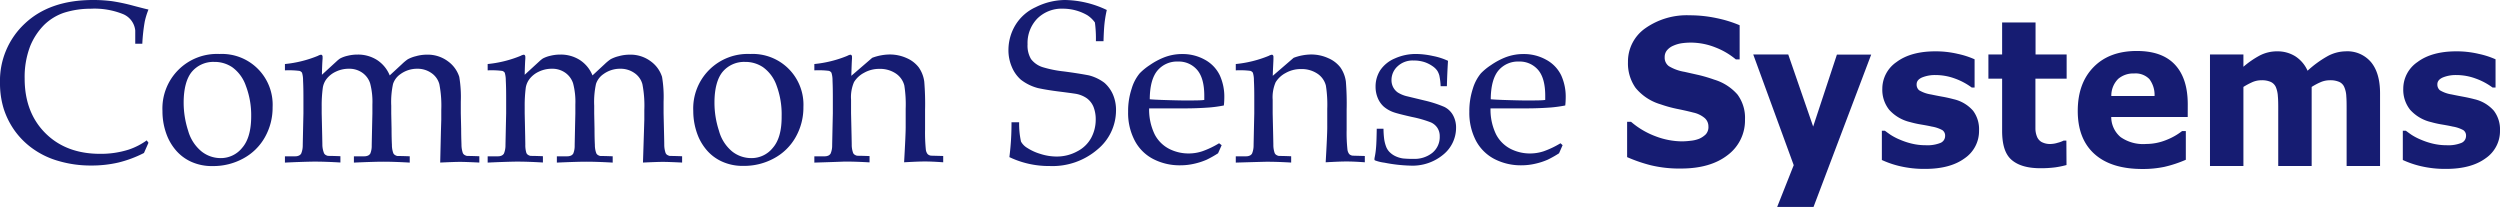 <svg id="Layer_1" data-name="Layer 1" xmlns="http://www.w3.org/2000/svg" viewBox="0 0 555.66 46"><defs><style>.cls-1{fill:#161c72;}</style></defs><path class="cls-1" d="M33,31.73,32,34a25.89,25.89,0,0,1-5.7,2.13,26.41,26.41,0,0,1-6.08.66,25.33,25.33,0,0,1-7.18-1,18.47,18.47,0,0,1-5.8-2.78,17.29,17.29,0,0,1-4-4A17.66,17.66,0,0,1,.82,24.16,19.16,19.16,0,0,1,0,18.39,17.34,17.34,0,0,1,5.54,5.22Q11.09,0,20.69,0a31.93,31.93,0,0,1,4.19.26,41,41,0,0,1,4.71,1c1.86.49,3,.78,3.41.86a16.21,16.21,0,0,0-.83,2.69,38.93,38.93,0,0,0-.54,4.91H30.06l0-2.94a4.42,4.42,0,0,0-2.7-3.64,16.94,16.94,0,0,0-7.19-1.2,19.54,19.54,0,0,0-6,.91A11.67,11.67,0,0,0,9.78,5.57,14.42,14.42,0,0,0,6.7,10.28a19.13,19.13,0,0,0-1.22,7.17q0,7.55,4.61,12.15t12.19,4.59a20.39,20.39,0,0,0,6.33-.94,15,15,0,0,0,4-2.05Z"/><path class="cls-1" d="M36.11,24.67A12.11,12.11,0,0,1,48.77,12,11.28,11.28,0,0,1,60.59,23.83a13.35,13.35,0,0,1-1.7,6.65,12.06,12.06,0,0,1-4.78,4.72,13.83,13.83,0,0,1-6.81,1.71,11.15,11.15,0,0,1-4.9-1,9.85,9.85,0,0,1-3.25-2.44,11.63,11.63,0,0,1-1.89-3A14.69,14.69,0,0,1,36.11,24.67Zm4.71-1.84a20.25,20.25,0,0,0,1,6.23,9.1,9.1,0,0,0,3,4.62A6.81,6.81,0,0,0,49,35.14a6.07,6.07,0,0,0,4.83-2.29q2-2.3,2-7.06A18.34,18.34,0,0,0,54.62,19a8.48,8.48,0,0,0-3-4.06,7,7,0,0,0-4-1.18,6.24,6.24,0,0,0-5,2.22C41.46,17.4,40.82,19.71,40.82,22.83Z"/><path class="cls-1" d="M63.33,36.14v-1.4l2.36,0a1.85,1.85,0,0,0,.81-.19,1.17,1.17,0,0,0,.44-.41,4.65,4.65,0,0,0,.35-1.77q0-.33.15-7.16v-3c0-1.33,0-2.76-.08-4.29a5.61,5.61,0,0,0-.23-1.75,1,1,0,0,0-.56-.41,18.9,18.9,0,0,0-3.24-.12V14.23a25.89,25.89,0,0,0,7.33-1.82,2.09,2.09,0,0,1,.67-.25.31.31,0,0,1,.27.13.55.55,0,0,1,.1.37c0,.12,0,.25,0,.4-.07.8-.12,2-.15,3.56l3.27-3a6.18,6.18,0,0,1,.77-.62,6.6,6.6,0,0,1,1.65-.6,9.1,9.1,0,0,1,2.24-.27,7.89,7.89,0,0,1,4.27,1.17,7.39,7.39,0,0,1,2.87,3.46l2.75-2.54a9.66,9.66,0,0,1,1.27-1.05,7.6,7.6,0,0,1,1.84-.69,8.91,8.91,0,0,1,2.37-.33,7.51,7.51,0,0,1,4.76,1.51,6.79,6.79,0,0,1,2.47,3.43,26.82,26.82,0,0,1,.34,5.49v2.6l.08,3.46c0,2,.07,3.2.07,3.55a5.78,5.78,0,0,0,.3,1.82,1,1,0,0,0,.32.39,1.85,1.85,0,0,0,.61.26c.1,0,1,0,2.74.07v1.4q-3.15-.15-4.29-.15t-4.41.15L98,29.26l.08-2.69V24.42a24.79,24.79,0,0,0-.43-5.72,4.37,4.37,0,0,0-1.78-2.48,5.35,5.35,0,0,0-3.15-.94A6.25,6.25,0,0,0,89,16.48a4.26,4.26,0,0,0-1.64,2.17,18.83,18.83,0,0,0-.4,4.86v1.67l.07,3.47c0,2,.06,3.2.08,3.55a5.25,5.25,0,0,0,.3,1.82.85.85,0,0,0,.3.38,1.55,1.55,0,0,0,.59.27c.12,0,1,0,2.77.07v1.4c-2.44-.14-4.4-.2-5.88-.2-1.2,0-3.37.06-6.53.2v-1.4l2.37,0a1.92,1.92,0,0,0,.83-.19,1.25,1.25,0,0,0,.44-.41,4.4,4.4,0,0,0,.32-1.77q0-.33.15-7.17V23.24a16.16,16.16,0,0,0-.5-4.71,4.59,4.59,0,0,0-1.75-2.37,5,5,0,0,0-3-.88,6.58,6.58,0,0,0-2.84.63,5.58,5.58,0,0,0-2.06,1.59,4.26,4.26,0,0,0-.87,2,28.89,28.89,0,0,0-.25,4.14v1.52q.15,6.5.15,7A5.25,5.25,0,0,0,72,34a.9.9,0,0,0,.29.38,1.62,1.62,0,0,0,.63.27c.1,0,1,0,2.74.07v1.4c-2.29-.14-4.24-.2-5.85-.2C68.37,35.94,66.22,36,63.33,36.14Z"/><path class="cls-1" d="M108.39,36.14v-1.4l2.36,0a1.85,1.85,0,0,0,.81-.19,1.25,1.25,0,0,0,.44-.41,4.65,4.65,0,0,0,.35-1.77q0-.33.15-7.16v-3c0-1.33,0-2.76-.08-4.29a6,6,0,0,0-.23-1.75,1,1,0,0,0-.56-.41,18.9,18.9,0,0,0-3.24-.12V14.23a25.89,25.89,0,0,0,7.33-1.82,2.09,2.09,0,0,1,.67-.25.32.32,0,0,1,.27.13.55.55,0,0,1,.1.37,3,3,0,0,1,0,.4c-.06.8-.11,2-.14,3.56l3.27-3a6.18,6.18,0,0,1,.77-.62,6.6,6.6,0,0,1,1.65-.6,9.1,9.1,0,0,1,2.24-.27,7.89,7.89,0,0,1,4.27,1.17,7.39,7.39,0,0,1,2.87,3.46l2.74-2.54a10.23,10.23,0,0,1,1.28-1.05,7.6,7.6,0,0,1,1.84-.69,8.91,8.91,0,0,1,2.37-.33,7.51,7.51,0,0,1,4.76,1.51,6.79,6.79,0,0,1,2.47,3.43,26.82,26.82,0,0,1,.34,5.49v2.6l.08,3.46c.05,2,.07,3.2.07,3.55a5.78,5.78,0,0,0,.3,1.82,1.05,1.05,0,0,0,.31.39,2.06,2.06,0,0,0,.61.26c.1,0,1,0,2.75.07v1.4q-3.15-.15-4.29-.15t-4.41.15l.22-6.88.08-2.69V24.42a24.79,24.79,0,0,0-.43-5.72A4.37,4.37,0,0,0,141,16.22a5.35,5.35,0,0,0-3.15-.94,6.25,6.25,0,0,0-3.74,1.2,4.26,4.26,0,0,0-1.64,2.17,18.83,18.83,0,0,0-.4,4.86v1.67l.07,3.47c0,2,.06,3.2.08,3.55a5.25,5.25,0,0,0,.3,1.82.9.9,0,0,0,.29.38,1.68,1.68,0,0,0,.6.27c.12,0,1,0,2.77.07v1.4c-2.44-.14-4.4-.2-5.88-.2-1.2,0-3.38.06-6.53.2v-1.4l2.37,0a1.92,1.92,0,0,0,.83-.19,1.25,1.25,0,0,0,.44-.41,4.4,4.4,0,0,0,.32-1.77q0-.33.15-7.17V23.24a16.16,16.16,0,0,0-.5-4.71,4.64,4.64,0,0,0-1.75-2.37,5,5,0,0,0-3-.88,6.57,6.57,0,0,0-2.83.63,5.58,5.58,0,0,0-2.06,1.59,4.28,4.28,0,0,0-.88,2,30.59,30.59,0,0,0-.24,4.14v1.52c.1,4.33.14,6.67.14,7A5.78,5.78,0,0,0,117,34a1,1,0,0,0,.3.38,1.62,1.62,0,0,0,.63.27c.1,0,1,0,2.74.07v1.4c-2.3-.14-4.24-.2-5.85-.2C113.43,35.94,111.28,36,108.39,36.14Z"/><path class="cls-1" d="M154.09,24.67A12.11,12.11,0,0,1,166.75,12a11.28,11.28,0,0,1,11.82,11.79,13.35,13.35,0,0,1-1.7,6.65,12.06,12.06,0,0,1-4.78,4.72,13.83,13.83,0,0,1-6.81,1.71,11.1,11.1,0,0,1-4.89-1,9.79,9.79,0,0,1-3.26-2.44,11.63,11.63,0,0,1-1.89-3A14.87,14.87,0,0,1,154.09,24.67Zm4.71-1.84a20,20,0,0,0,1,6.23,9,9,0,0,0,2.95,4.62,6.85,6.85,0,0,0,4.2,1.46,6.06,6.06,0,0,0,4.83-2.29q2-2.3,1.95-7.06A18.34,18.34,0,0,0,172.6,19a8.42,8.42,0,0,0-3-4.06,7,7,0,0,0-4-1.18,6.24,6.24,0,0,0-5,2.22C159.44,17.4,158.8,19.71,158.8,22.83Z"/><path class="cls-1" d="M181,36.14v-1.4l2.37,0a1.85,1.85,0,0,0,.81-.19,1.21,1.21,0,0,0,.43-.41,4.46,4.46,0,0,0,.35-1.77q0-.33.15-7.17v-3c0-1.33,0-2.76-.07-4.29a5.45,5.45,0,0,0-.24-1.74,1,1,0,0,0-.56-.42,18.32,18.32,0,0,0-3.24-.11V14.23a25.89,25.89,0,0,0,7.33-1.82,2.09,2.09,0,0,1,.67-.25.3.3,0,0,1,.27.13.55.55,0,0,1,.1.37c0,.12,0,.25,0,.4-.05.6-.1,1.86-.15,3.79l4.64-4a11.48,11.48,0,0,1,3.87-.74,9.12,9.12,0,0,1,3.83.82A6.72,6.72,0,0,1,204.22,15a7.11,7.11,0,0,1,1.21,3.14,59.85,59.85,0,0,1,.18,6.27v4.41a37.76,37.76,0,0,0,.17,4.42,2,2,0,0,0,.39,1,1.28,1.28,0,0,0,.81.36l2.66.07v1.4c-1.62-.12-3-.18-4.06-.18s-2.47.06-4.63.18q.35-6.16.35-7.78V24.17A27.06,27.06,0,0,0,201,19a4.57,4.57,0,0,0-1.93-2.69,6.27,6.27,0,0,0-3.62-1,6.75,6.75,0,0,0-3.42.88,5.75,5.75,0,0,0-2.21,2.05,8.39,8.39,0,0,0-.66,3.91v3q.15,6.5.15,7a5.25,5.25,0,0,0,.3,1.82.85.85,0,0,0,.3.38,1.57,1.57,0,0,0,.62.27c.1,0,1,0,2.74.07v1.4c-2-.12-3.86-.18-5.5-.18Q185.69,36,181,36.14Z"/><path class="cls-1" d="M224.35,34.92a59,59,0,0,0,.47-7.75h1.7a18.43,18.43,0,0,0,.41,4.29,3.74,3.74,0,0,0,1.38,1.41,11.27,11.27,0,0,0,2.94,1.34,11.78,11.78,0,0,0,3.57.58,9.42,9.42,0,0,0,4.63-1.16,7.26,7.26,0,0,0,3.09-3,8.58,8.58,0,0,0,1-4,7.57,7.57,0,0,0-.48-2.84,4.44,4.44,0,0,0-1.49-1.94,6.12,6.12,0,0,0-2.46-1c-.62-.1-1.85-.27-3.69-.5s-3.42-.49-4.71-.77a10.52,10.52,0,0,1-3.81-1.87,7.74,7.74,0,0,1-2-2.82,9.39,9.39,0,0,1-.76-3.76,10.75,10.75,0,0,1,1.54-5.54,10.19,10.19,0,0,1,4.53-4A14.76,14.76,0,0,1,236.71,0,22.29,22.29,0,0,1,246,2.22a25.71,25.71,0,0,0-.5,2.93c-.1.9-.18,2.24-.23,4h-1.69A27.39,27.39,0,0,0,243.36,5a6.25,6.25,0,0,0-1.69-1.62,10.82,10.82,0,0,0-5.36-1.45,7.71,7.71,0,0,0-5.77,2.21,7.8,7.8,0,0,0-2.15,5.71,5.83,5.83,0,0,0,.77,3.28,5.26,5.26,0,0,0,2.76,1.85,25.53,25.53,0,0,0,4.49.89c2.08.27,4,.57,5.61.88a9.68,9.68,0,0,1,3.46,1.66,7.43,7.43,0,0,1,1.85,2.51,8.64,8.64,0,0,1,.72,3.65,11.25,11.25,0,0,1-4.11,8.64,15.33,15.33,0,0,1-10.64,3.69A20.33,20.33,0,0,1,224.35,34.92Z"/><path class="cls-1" d="M271.53,32.27l-.8,1.8a23.54,23.54,0,0,1-2.52,1.42,15,15,0,0,1-2.68.88,13.58,13.58,0,0,1-3.18.37,12.75,12.75,0,0,1-6-1.38,9.64,9.64,0,0,1-4.13-4.09,13.21,13.21,0,0,1-1.48-6.4,15.81,15.81,0,0,1,.79-5.17,9.6,9.6,0,0,1,1.78-3.4,13,13,0,0,1,2.24-1.83,15.77,15.77,0,0,1,3-1.64,11.07,11.07,0,0,1,4.26-.82,10.14,10.14,0,0,1,5,1.27,7.8,7.8,0,0,1,3.31,3.47,11.46,11.46,0,0,1,1,5,16.33,16.33,0,0,1-.1,1.69,28.06,28.06,0,0,1-3.22.45c-1.79.13-3.59.2-5.39.2h-8a12.63,12.63,0,0,0,1.23,5.77,7.49,7.49,0,0,0,3.27,3.25,9.49,9.49,0,0,0,4.32,1,9.61,9.61,0,0,0,3-.49,19.75,19.75,0,0,0,3.73-1.78Zm-16-10.21c.47.05,1.35.1,2.65.15,2.48.08,4.19.12,5.12.12,2.21,0,3.67,0,4.37-.12,0-.4,0-.71,0-.92q0-3.93-1.6-5.77a5.37,5.37,0,0,0-4.27-1.84,5.66,5.66,0,0,0-4.54,2Q255.57,17.71,255.55,22.06Z"/><path class="cls-1" d="M274.67,36.14v-1.4l2.36,0a1.85,1.85,0,0,0,.81-.19,1.17,1.17,0,0,0,.44-.41,4.65,4.65,0,0,0,.35-1.77q0-.33.15-7.17v-3c0-1.33,0-2.76-.08-4.29a5.58,5.58,0,0,0-.23-1.74,1,1,0,0,0-.56-.42,18.32,18.32,0,0,0-3.24-.11V14.23A25.89,25.89,0,0,0,282,12.41a2.09,2.09,0,0,1,.67-.25.32.32,0,0,1,.27.13.55.55,0,0,1,.1.37c0,.12,0,.25,0,.4,0,.6-.1,1.86-.15,3.79l4.64-4a11.44,11.44,0,0,1,3.87-.74,9.12,9.12,0,0,1,3.83.82A6.72,6.72,0,0,1,297.93,15a7.11,7.11,0,0,1,1.21,3.14,61.17,61.17,0,0,1,.17,6.27v4.41a35,35,0,0,0,.18,4.42,2,2,0,0,0,.39,1,1.28,1.28,0,0,0,.81.36l2.66.07v1.4c-1.63-.12-3-.18-4.06-.18s-2.48.06-4.64.18c.24-4.11.35-6.7.35-7.78V24.17a27.06,27.06,0,0,0-.3-5.13,4.51,4.51,0,0,0-1.92-2.69,6.29,6.29,0,0,0-3.62-1,6.75,6.75,0,0,0-3.42.88,5.75,5.75,0,0,0-2.21,2.05,8.39,8.39,0,0,0-.66,3.91v3q.15,6.5.15,7a5.55,5.55,0,0,0,.29,1.82,1,1,0,0,0,.3.38,1.62,1.62,0,0,0,.63.27c.1,0,1,0,2.74.07v1.4c-2-.12-3.86-.18-5.5-.18Q279.4,36,274.67,36.14Z"/><path class="cls-1" d="M306,28.61h1.5a20.09,20.09,0,0,0,.15,2.29,7.92,7.92,0,0,0,.42,1.66,3.42,3.42,0,0,0,.92,1.37,4.62,4.62,0,0,0,1.36.87,5.79,5.79,0,0,0,1.5.42,21.26,21.26,0,0,0,2.3.09A6.34,6.34,0,0,0,318.32,34,4.53,4.53,0,0,0,320,30.28a3.32,3.32,0,0,0-.51-1.84A3.36,3.36,0,0,0,318,27.19,25.28,25.28,0,0,0,313.84,26q-3.16-.72-4.08-1.05a6.86,6.86,0,0,1-2.22-1.27,5.29,5.29,0,0,1-1.31-1.89,6.44,6.44,0,0,1-.49-2.5,6.69,6.69,0,0,1,1-3.62A7.3,7.3,0,0,1,310,13a11.3,11.3,0,0,1,4.84-1,18,18,0,0,1,3.63.44,14.37,14.37,0,0,1,3.37,1.08c-.12,1.85-.2,3.73-.25,5.64H320.2a14.11,14.11,0,0,0-.29-2.4,4.29,4.29,0,0,0-.43-1,3.86,3.86,0,0,0-1-1,7.14,7.14,0,0,0-1.73-.91,7.62,7.62,0,0,0-2.61-.4,4.85,4.85,0,0,0-3.52,1.3,4.11,4.11,0,0,0-1.34,3,3.38,3.38,0,0,0,.39,1.67,3.29,3.29,0,0,0,1,1.13,6.85,6.85,0,0,0,1.82.79l4.14,1A26.2,26.2,0,0,1,321,23.75a4.48,4.48,0,0,1,1.91,1.78,5.61,5.61,0,0,1,.72,2.91,7.66,7.66,0,0,1-2.78,5.87,10.67,10.67,0,0,1-7.43,2.5,33.8,33.8,0,0,1-5.71-.65,9.25,9.25,0,0,1-2.12-.52.28.28,0,0,1-.1-.25,2.37,2.37,0,0,1,.05-.42,16.08,16.08,0,0,0,.3-2.1Q305.95,31.85,306,28.61Z"/><path class="cls-1" d="M347.31,32.27l-.79,1.8A23.54,23.54,0,0,1,344,35.49a15,15,0,0,1-2.68.88,13.65,13.65,0,0,1-3.18.37,12.75,12.75,0,0,1-5.95-1.38,9.72,9.72,0,0,1-4.14-4.09,13.32,13.32,0,0,1-1.47-6.4,16.08,16.08,0,0,1,.78-5.17,9.76,9.76,0,0,1,1.79-3.4,13,13,0,0,1,2.24-1.83,16,16,0,0,1,3-1.64,11.16,11.16,0,0,1,4.27-.82,10.14,10.14,0,0,1,5,1.27A7.8,7.8,0,0,1,347,16.75a11.46,11.46,0,0,1,1,5,16.33,16.33,0,0,1-.1,1.69,28.36,28.36,0,0,1-3.22.45c-1.79.13-3.59.2-5.39.2h-8a12.51,12.51,0,0,0,1.23,5.77,7.49,7.49,0,0,0,3.27,3.25,9.46,9.46,0,0,0,4.32,1,9.7,9.7,0,0,0,3-.49,20,20,0,0,0,3.73-1.78Zm-16-10.21c.47.05,1.35.1,2.65.15,2.48.08,4.18.12,5.12.12,2.21,0,3.67,0,4.37-.12,0-.4,0-.71,0-.92q0-3.93-1.6-5.77a5.39,5.39,0,0,0-4.27-1.84,5.66,5.66,0,0,0-4.54,2Q331.37,17.71,331.34,22.06Z"/><path class="cls-1" d="M387.85,26.56a9.6,9.6,0,0,1-3.84,7.9q-3.84,3-10.42,3a27.15,27.15,0,0,1-6.64-.72,33.34,33.34,0,0,1-5.3-1.82V27.07h.87A17.94,17.94,0,0,0,368,30.3a16.75,16.75,0,0,0,5.84,1.12,17,17,0,0,0,1.89-.13,7,7,0,0,0,1.91-.44,4.86,4.86,0,0,0,1.5-1,2.4,2.4,0,0,0,.58-1.76,2.46,2.46,0,0,0-.85-1.87,5.84,5.84,0,0,0-2.5-1.2c-1.16-.3-2.37-.57-3.66-.83a28.33,28.33,0,0,1-3.61-1,11.32,11.32,0,0,1-5.57-3.66,9.42,9.42,0,0,1-1.69-5.73,9,9,0,0,1,3.83-7.5,16,16,0,0,1,9.87-2.9,28.58,28.58,0,0,1,6,.63,26.78,26.78,0,0,1,5.12,1.58V13.2h-.85a16,16,0,0,0-4.53-2.66,14.81,14.81,0,0,0-5.49-1.07,14.5,14.5,0,0,0-2,.14,7.25,7.25,0,0,0-1.88.55,3.66,3.66,0,0,0-1.38,1A2.31,2.31,0,0,0,370,12.7a2.33,2.33,0,0,0,.92,2,9.81,9.81,0,0,0,3.5,1.27l3.24.73a34.09,34.09,0,0,1,3.35,1A11.1,11.1,0,0,1,386.17,21,8.68,8.68,0,0,1,387.85,26.56Z"/><path class="cls-1" d="M403,28.13l5.28-16h7.62L403.08,46H395l3.68-9.29-9-24.61h7.78Z"/><path class="cls-1" d="M439.87,29a7.32,7.32,0,0,1-3.21,6.19q-3.21,2.35-8.79,2.35a23.61,23.61,0,0,1-5.6-.61,20.78,20.78,0,0,1-4-1.37V29.06h.68c.37.28.8.59,1.28.92a12.83,12.83,0,0,0,2.07,1.07,15.77,15.77,0,0,0,2.62.87,13,13,0,0,0,3.13.36,7.76,7.76,0,0,0,3.23-.51,1.66,1.66,0,0,0,1.05-1.54,1.46,1.46,0,0,0-.62-1.31,7.47,7.47,0,0,0-2.35-.79c-.55-.13-1.29-.27-2.23-.43a21.84,21.84,0,0,1-2.56-.56,9,9,0,0,1-4.68-2.75,7.13,7.13,0,0,1-1.52-4.65,7.2,7.2,0,0,1,3.16-5.95c2.11-1.58,5-2.38,8.64-2.38a21.33,21.33,0,0,1,5,.57,18.58,18.58,0,0,1,3.71,1.2v6.27h-.64a14.52,14.52,0,0,0-3.75-2,12.47,12.47,0,0,0-4.27-.77,7.67,7.67,0,0,0-3,.53c-.82.36-1.22.86-1.22,1.51a1.64,1.64,0,0,0,.55,1.34,7.2,7.2,0,0,0,2.62.93q1.13.24,2.43.48c.88.15,1.75.35,2.63.58a8.13,8.13,0,0,1,4.32,2.57A6.85,6.85,0,0,1,439.87,29Z"/><path class="cls-1" d="M459.31,36.68a20.54,20.54,0,0,1-2.53.52,24.83,24.83,0,0,1-3.27.19c-2.88,0-5-.63-6.43-1.88S445,32.12,445,29.08V17.49h-3.05V12.1H445V5h7.43V12.1h6.91v5.39H452.4v8.8c0,.87,0,1.63,0,2.28a4.83,4.83,0,0,0,.33,1.75,2.41,2.41,0,0,0,1,1.22,4,4,0,0,0,2.13.46,5.68,5.68,0,0,0,1.5-.27,6.1,6.1,0,0,0,1.31-.48h.61Z"/><path class="cls-1" d="M486.25,26h-17a5.87,5.87,0,0,0,2.07,4.46A8.74,8.74,0,0,0,477,32a12,12,0,0,0,4.55-.91A14,14,0,0,0,485,29.13h.83v6.38a27,27,0,0,1-4.74,1.57,23.32,23.32,0,0,1-4.92.48q-6.95,0-10.66-3.35t-3.7-9.57q0-6.13,3.51-9.72t9.62-3.59q5.64,0,8.48,3.05t2.84,8.81Zm-7.37-4.66a5.83,5.83,0,0,0-1.15-3.76,4.26,4.26,0,0,0-3.4-1.25,5.16,5.16,0,0,0-3.52,1.19,5.25,5.25,0,0,0-1.54,3.82Z"/><path class="cls-1" d="M513.8,19.32V36.9h-7.43V24.51c0-1.21,0-2.23-.08-3.08a6.18,6.18,0,0,0-.45-2.07,2.3,2.3,0,0,0-1.13-1.15,4.81,4.81,0,0,0-2.11-.37,5,5,0,0,0-2.12.48,15.2,15.2,0,0,0-1.85,1V36.9H491.2V12.1h7.43v2.74a20.09,20.09,0,0,1,3.66-2.52,8.33,8.33,0,0,1,3.87-.91,7.45,7.45,0,0,1,4,1.1,7.35,7.35,0,0,1,2.73,3.21,23.42,23.42,0,0,1,4.31-3.16,8.61,8.61,0,0,1,4.12-1.15A6.89,6.89,0,0,1,527,13.82Q529,16.24,529,20.76V36.9h-7.43V24.51c0-1.22,0-2.25-.07-3.09a5.72,5.72,0,0,0-.45-2.06,2.19,2.19,0,0,0-1.11-1.15,4.93,4.93,0,0,0-2.14-.37,5.18,5.18,0,0,0-1.81.34A13.66,13.66,0,0,0,513.8,19.32Z"/><path class="cls-1" d="M555.66,29a7.32,7.32,0,0,1-3.21,6.19q-3.21,2.35-8.79,2.35a23.55,23.55,0,0,1-5.6-.61,20.78,20.78,0,0,1-4-1.37V29.06h.68c.37.28.8.59,1.28.92a12.83,12.83,0,0,0,2.07,1.07,15.77,15.77,0,0,0,2.62.87,13,13,0,0,0,3.12.36,7.73,7.73,0,0,0,3.23-.51,1.66,1.66,0,0,0,1.05-1.54,1.45,1.45,0,0,0-.61-1.31,7.47,7.47,0,0,0-2.35-.79c-.55-.13-1.29-.27-2.23-.43a22,22,0,0,1-2.57-.56,9,9,0,0,1-4.67-2.75,7.13,7.13,0,0,1-1.52-4.65,7.17,7.17,0,0,1,3.16-5.95c2.11-1.58,5-2.38,8.63-2.38a21.21,21.21,0,0,1,5,.57,18.49,18.49,0,0,1,3.72,1.2v6.27H554a14.42,14.42,0,0,0-3.76-2,12.42,12.42,0,0,0-4.27-.77,7.62,7.62,0,0,0-3,.53c-.82.36-1.23.86-1.23,1.51a1.64,1.64,0,0,0,.56,1.34,7.2,7.2,0,0,0,2.61.93c.76.16,1.57.32,2.44.48s1.75.35,2.63.58a8.17,8.17,0,0,1,4.32,2.57A6.85,6.85,0,0,1,555.66,29Z"/></svg>